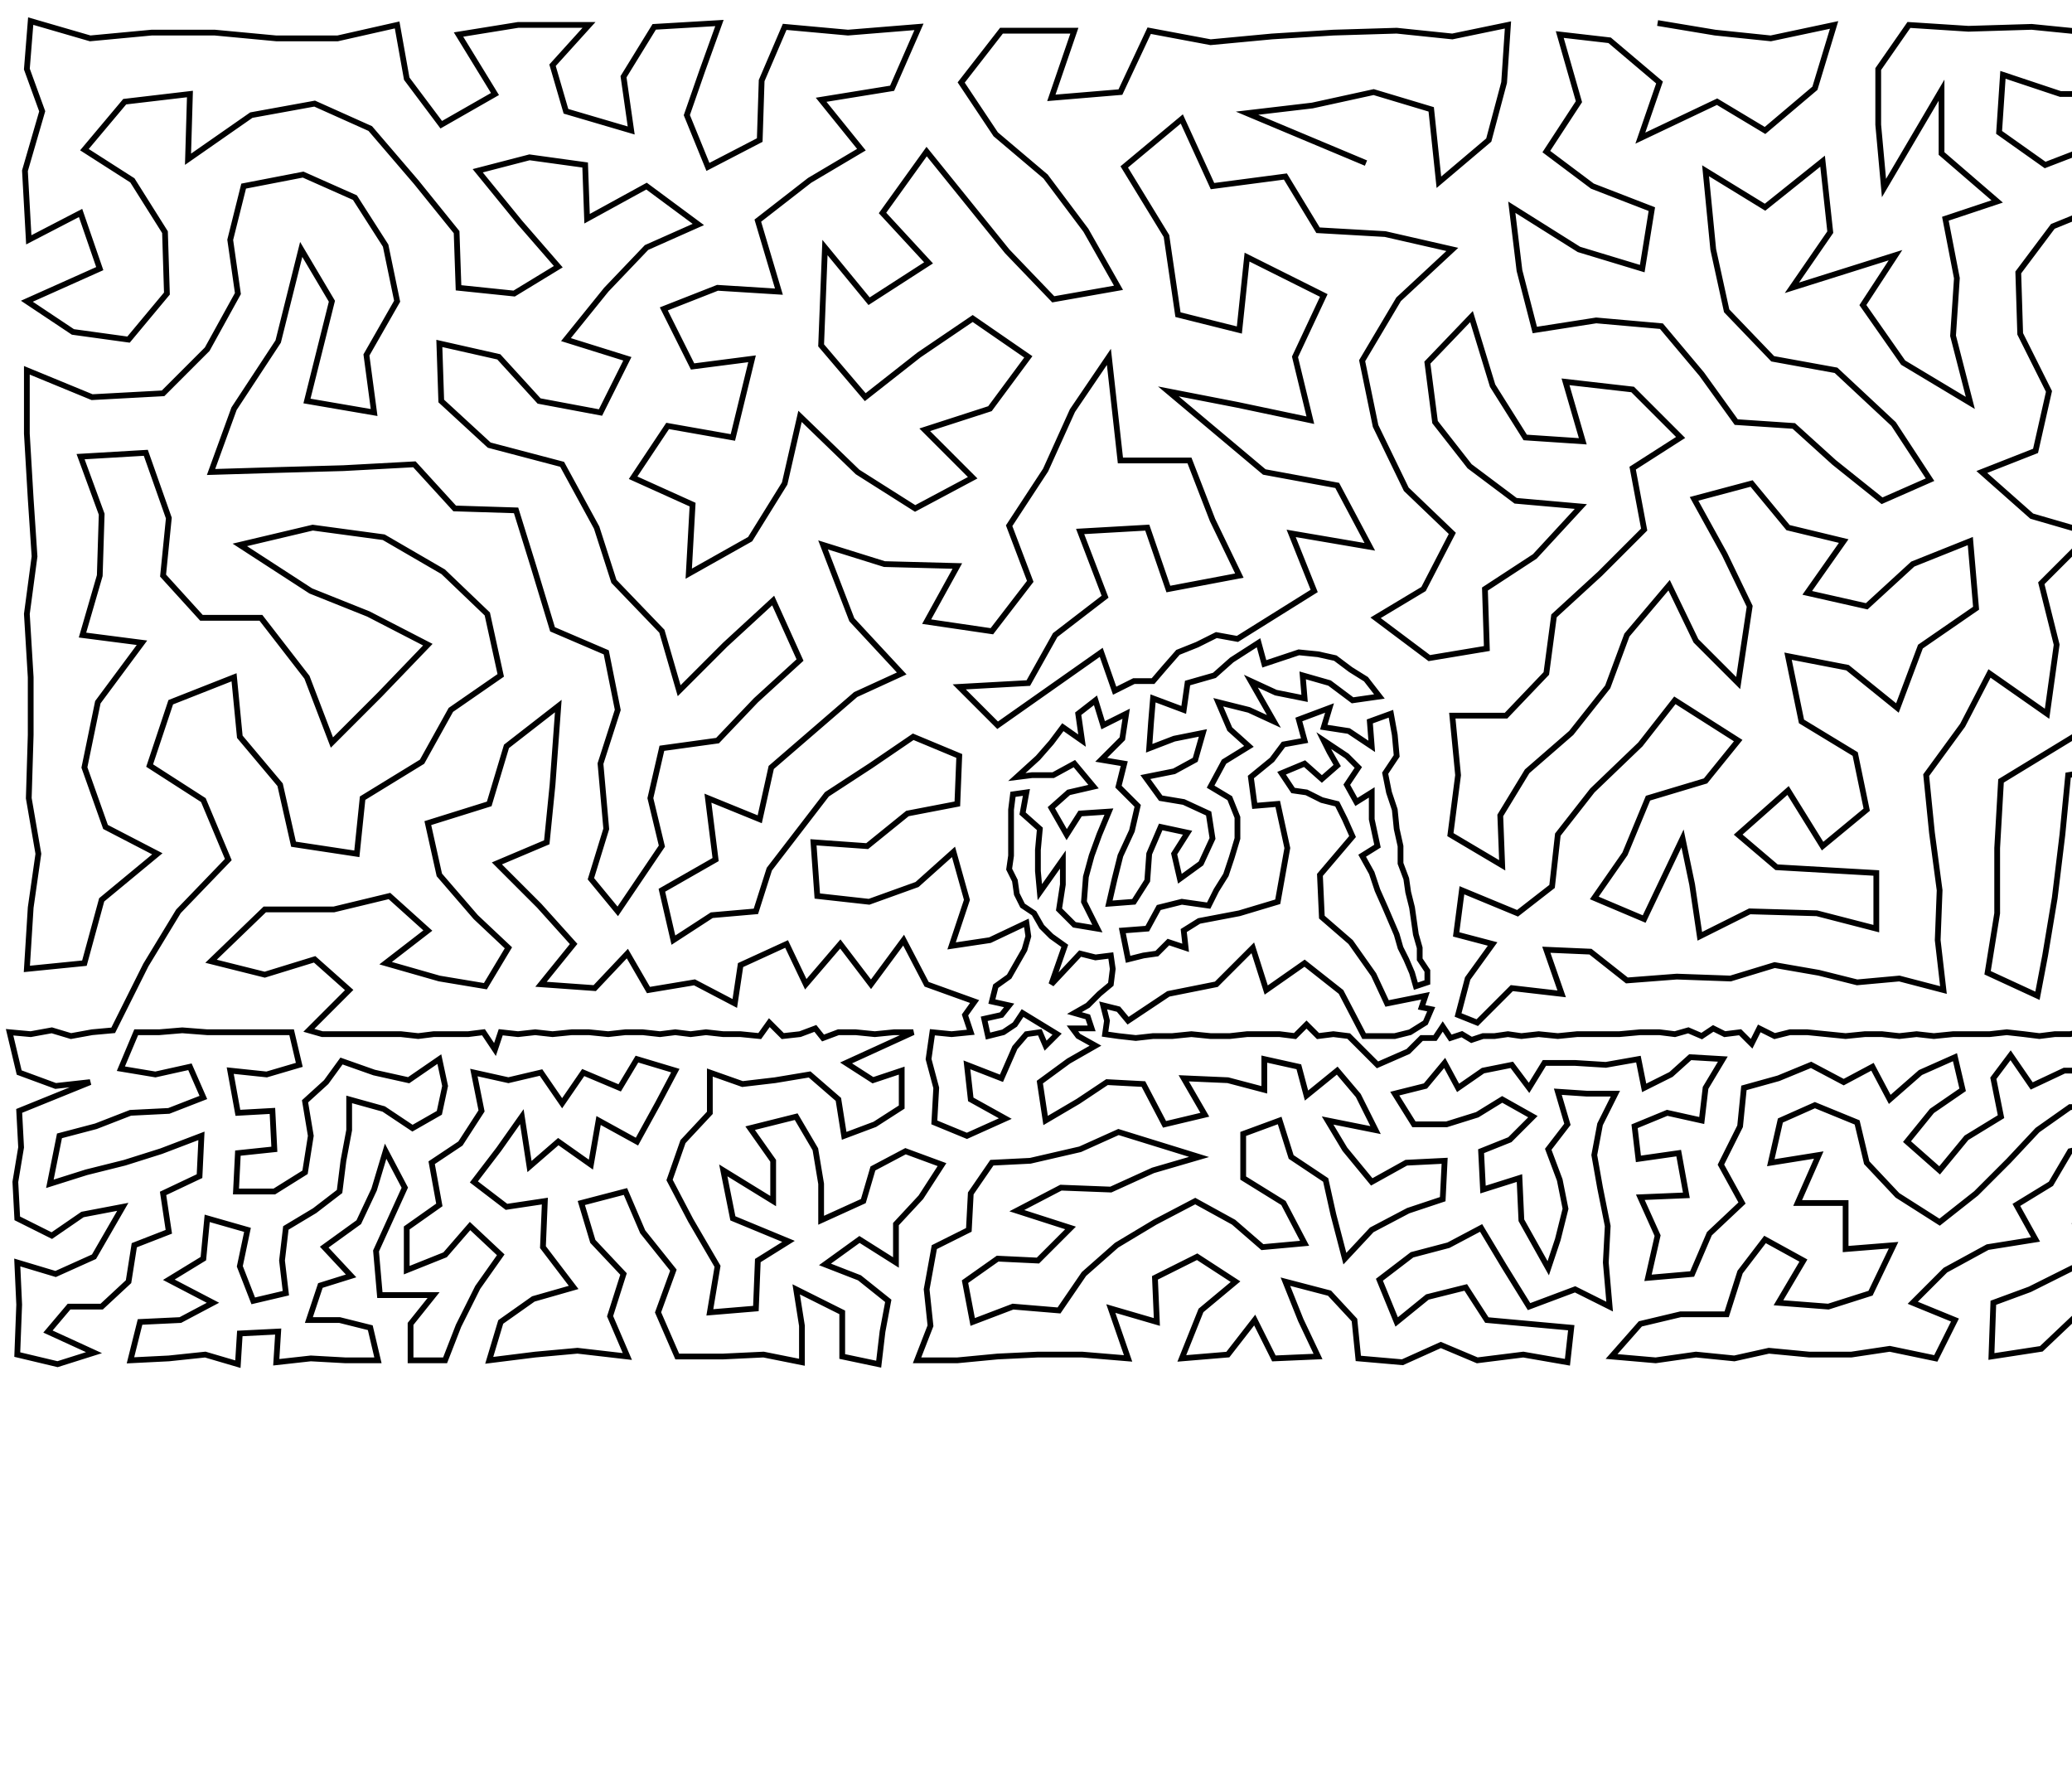 <?xml version="1.0" ?>
<!DOCTYPE svg PUBLIC "-//W3C//DTD SVG 1.1//EN" "http://www.w3.org/Graphics/SVG/1.1/DTD/svg11.dtd">
<svg width="1080" height="934" version="1.1" xmlns="http://www.w3.org/2000/svg">
<path d="M864 12 L 894 17 L 923 20 L 956 13 L 946 46 L 920 68 L 895 53 L 855 72 L 865 43 L 839 21 L 813 18 L 823 53 L 806 79 L 830 97 L 861 109 L 856 140 L 823 130 L 788 108 L 792 141 L 800 172 L 832 167 L 866 170 L 887 195 L 905 220 L 935 222 L 956 241 L 981 261 L 1006 250 L 987 221 L 957 193 L 924 187 L 900 162 L 893 130 L 889 89 L 920 108 L 950 84 L 954 121 L 934 150 L 988 133 L 971 159 L 992 189 L 1027 210 L 1018 175 L 1020 145 L 1014 114 L 1041 105 L 1012 80 L 1012 47 L 982 98 L 979 65 L 979 36 L 995 13 L 1026 15 L 1059 14 L 1089 17 L 1120 16 L 1151 15 L 1177 25 L 1203 14 L 1230 22 L 1256 20 L 1249 62 L 1211 54 L 1176 63 L 1141 50 L 1108 49 L 1074 49 L 1044 39 L 1042 69 L 1066 86 L 1092 76 L 1122 82 L 1152 89 L 1159 131 L 1168 167 L 1130 180 L 1149 205 L 1182 215 L 1218 210 L 1206 174 L 1206 135 L 1182 105 L 1213 91 L 1249 103 L 1247 141 L 1249 181 L 1252 227 L 1248 272 L 1247 310 L 1252 354 L 1221 338 L 1207 371 L 1222 403 L 1251 391 L 1250 429 L 1211 435 L 1220 461 L 1252 461 L 1255 488 L 1223 486 L 1225 512 L 1204 508 L 1187 489 L 1188 465 L 1173 442 L 1188 411 L 1173 382 L 1139 389 L 1151 419 L 1139 452 L 1156 478 L 1164 505 L 1184 517 L 1183 539 L 1176 539 L 1168 539 L 1160 539 L 1152 540 L 1145 539 L 1137 539 L 1131 536 L 1125 540 L 1118 538 L 1111 539 L 1103 539 L 1115 556 L 1132 554 L 1128 572 L 1113 573 L 1114 590 L 1130 592 L 1142 579 L 1146 561 L 1159 572 L 1162 555 L 1180 554 L 1176 568 L 1188 579 L 1206 579 L 1195 595 L 1212 600 L 1223 584 L 1233 570 L 1231 554 L 1214 563 L 1196 560 L 1191 540 L 1199 538 L 1207 540 L 1214 537 L 1218 544 L 1225 538 L 1233 539 L 1240 534 L 1252 511 L 1265 537 L 1259 539 L 1251 538 L 1244 541 L 1248 561 L 1261 557 L 1261 577 L 1246 582 L 1236 597 L 1259 601 L 1244 615 L 1224 615 L 1193 613 L 1206 625 L 1219 637 L 1241 636 L 1260 628 L 1257 654 L 1258 680 L 1256 706 L 1238 691 L 1229 709 L 1207 707 L 1187 709 L 1187 689 L 1191 669 L 1213 686 L 1235 671 L 1231 653 L 1212 664 L 1199 647 L 1186 633 L 1173 618 L 1160 605 L 1178 601 L 1172 586 L 1157 588 L 1145 596 L 1143 612 L 1126 611 L 1114 629 L 1124 649 L 1126 669 L 1135 691 L 1146 675 L 1153 658 L 1145 644 L 1134 630 L 1153 624 L 1165 637 L 1176 652 L 1170 672 L 1161 689 L 1168 707 L 1146 709 L 1120 709 L 1110 687 L 1092 708 L 1083 685 L 1064 703 L 1038 707 L 1039 679 L 1058 672 L 1080 661 L 1102 666 L 1101 644 L 1082 637 L 1093 619 L 1110 609 L 1096 596 L 1079 600 L 1069 617 L 1051 628 L 1061 646 L 1036 650 L 1014 662 L 997 679 L 1019 688 L 1009 708 L 985 703 L 965 706 L 943 706 L 922 704 L 904 708 L 884 706 L 863 709 L 840 707 L 855 690 L 876 685 L 900 685 L 907 663 L 920 646 L 940 657 L 927 679 L 953 681 L 975 674 L 987 649 L 962 651 L 962 627 L 937 627 L 948 602 L 923 606 L 928 584 L 946 576 L 968 585 L 973 606 L 989 623 L 1011 637 L 1030 622 L 1047 605 L 1062 589 L 1079 577 L 1097 577 L 1095 558 L 1076 558 L 1059 566 L 1048 550 L 1039 562 L 1043 582 L 1025 593 L 1011 610 L 994 595 L 1007 579 L 1023 568 L 1019 551 L 1001 559 L 985 573 L 976 556 L 961 564 L 944 555 L 927 562 L 909 567 L 907 587 L 897 607 L 908 627 L 891 643 L 882 664 L 859 666 L 864 644 L 855 624 L 879 623 L 875 601 L 854 604 L 852 587 L 869 580 L 887 584 L 889 567 L 898 552 L 881 551 L 871 560 L 857 567 L 854 552 L 837 555 L 821 554 L 805 554 L 797 567 L 788 555 L 773 558 L 760 567 L 753 554 L 743 566 L 727 570 L 737 586 L 754 586 L 770 581 L 783 573 L 799 582 L 787 594 L 772 600 L 773 620 L 792 614 L 793 636 L 807 661 L 812 646 L 816 630 L 813 615 L 807 599 L 817 586 L 812 569 L 827 570 L 842 570 L 834 586 L 831 602 L 834 619 L 838 639 L 837 658 L 839 681 L 821 672 L 797 681 L 784 660 L 772 640 L 755 649 L 736 654 L 719 667 L 728 689 L 744 676 L 764 671 L 775 688 L 819 692 L 817 710 L 794 706 L 770 709 L 751 701 L 731 710 L 708 708 L 706 688 L 693 674 L 670 668 L 678 688 L 687 707 L 664 708 L 654 688 L 640 706 L 616 708 L 626 683 L 644 668 L 624 655 L 602 666 L 603 689 L 579 682 L 588 708 L 564 706 L 541 706 L 520 707 L 499 709 L 478 709 L 485 691 L 483 672 L 487 650 L 505 641 L 506 622 L 517 606 L 537 605 L 563 599 L 583 590 L 625 603 L 601 610 L 579 620 L 553 619 L 530 631 L 558 640 L 541 657 L 520 656 L 503 668 L 507 689 L 528 681 L 552 683 L 565 664 L 582 649 L 602 637 L 623 626 L 643 637 L 658 650 L 680 648 L 669 627 L 648 614 L 648 591 L 667 584 L 673 603 L 691 615 L 695 633 L 701 656 L 715 641 L 734 631 L 752 625 L 753 605 L 733 606 L 715 616 L 701 599 L 692 584 L 717 589 L 708 571 L 697 558 L 681 571 L 677 556 L 659 552 L 659 568 L 640 563 L 617 562 L 628 581 L 607 586 L 596 565 L 577 564 L 562 574 L 545 584 L 542 564 L 557 553 L 571 545 L 562 540 L 559 536 L 569 536 L 567 530 L 560 528 L 567 524 L 573 518 L 579 513 L 580 505 L 579 498 L 571 499 L 563 497 L 548 513 L 555 493 L 548 488 L 543 483 L 539 476 L 533 472 L 530 466 L 529 459 L 526 453 L 527 446 L 527 438 L 527 431 L 527 422 L 528 414 L 535 413 L 533 424 L 542 432 L 541 443 L 541 454 L 542 465 L 554 448 L 554 461 L 552 474 L 560 482 L 572 484 L 565 470 L 566 457 L 569 446 L 573 435 L 578 423 L 563 424 L 556 435 L 548 421 L 557 413 L 570 410 L 560 398 L 549 404 L 538 404 L 530 405 L 541 395 L 548 387 L 554 379 L 564 386 L 562 372 L 571 365 L 575 378 L 587 372 L 585 385 L 574 396 L 586 398 L 583 410 L 593 420 L 590 433 L 584 446 L 581 458 L 578 471 L 591 470 L 598 459 L 599 445 L 605 431 L 619 434 L 612 445 L 615 458 L 626 450 L 632 437 L 630 424 L 617 418 L 605 416 L 597 405 L 612 402 L 623 396 L 627 382 L 612 385 L 599 390 L 600 376 L 601 364 L 617 370 L 619 356 L 633 352 L 642 344 L 656 335 L 659 346 L 668 343 L 677 340 L 687 341 L 696 343 L 704 349 L 712 354 L 719 363 L 705 365 L 693 356 L 679 352 L 680 364 L 665 361 L 652 355 L 664 376 L 651 370 L 635 366 L 641 380 L 651 389 L 638 397 L 631 410 L 641 416 L 645 426 L 645 437 L 642 447 L 639 456 L 634 464 L 630 472 L 616 470 L 604 473 L 598 484 L 585 485 L 588 500 L 596 498 L 603 497 L 609 491 L 618 494 L 617 485 L 625 480 L 646 476 L 666 470 L 671 442 L 666 419 L 654 420 L 652 405 L 663 396 L 669 388 L 680 386 L 677 375 L 693 369 L 690 379 L 703 381 L 715 389 L 714 376 L 725 372 L 727 383 L 728 394 L 722 403 L 724 413 L 727 422 L 728 432 L 730 441 L 730 450 L 733 458 L 734 465 L 736 473 L 737 480 L 738 487 L 740 494 L 740 500 L 744 506 L 744 512 L 738 514 L 736 507 L 733 500 L 730 494 L 728 487 L 725 480 L 722 473 L 718 464 L 715 455 L 710 446 L 718 441 L 715 427 L 715 413 L 707 418 L 702 409 L 708 400 L 702 394 L 690 386 L 693 392 L 697 399 L 689 406 L 680 398 L 668 403 L 674 412 L 681 413 L 689 417 L 697 419 L 701 427 L 705 436 L 688 456 L 689 478 L 704 491 L 716 508 L 723 523 L 743 519 L 741 525 L 746 526 L 743 533 L 735 538 L 727 540 L 719 540 L 711 540 L 699 517 L 680 502 L 660 516 L 653 494 L 634 513 L 609 518 L 588 532 L 583 526 L 575 524 L 577 532 L 576 539 L 583 540 L 592 541 L 601 540 L 611 540 L 621 539 L 631 540 L 641 540 L 650 539 L 659 539 L 667 539 L 675 540 L 681 534 L 687 540 L 695 539 L 703 540 L 718 555 L 734 548 L 741 541 L 748 541 L 752 535 L 756 541 L 762 539 L 767 542 L 773 540 L 779 540 L 786 539 L 793 540 L 802 539 L 812 540 L 822 539 L 833 539 L 844 539 L 855 538 L 865 538 L 873 539 L 880 537 L 887 540 L 893 536 L 899 539 L 907 538 L 913 544 L 917 536 L 925 540 L 933 538 L 942 538 L 952 539 L 962 540 L 972 539 L 981 539 L 990 540 L 999 539 L 1008 540 L 1018 539 L 1027 539 L 1037 539 L 1046 538 L 1055 539 L 1063 540 L 1071 539 L 1079 539 L 1087 537 L 1095 539 L 1092 495 L 1111 512 L 1152 523 L 1137 504 L 1122 480 L 1102 458 L 1115 428 L 1108 399 L 1078 404 L 1075 435 L 1071 468 L 1066 498 L 1062 519 L 1036 507 L 1041 476 L 1041 442 L 1043 407 L 1107 368 L 1111 339 L 1108 307 L 1150 288 L 1150 320 L 1150 355 L 1185 334 L 1201 295 L 1215 252 L 1178 260 L 1144 241 L 1121 266 L 1095 240 L 1110 211 L 1092 177 L 1090 144 L 1126 150 L 1125 118 L 1097 107 L 1070 118 L 1052 142 L 1053 174 L 1068 204 L 1061 235 L 1033 246 L 1059 269 L 1090 278 L 1064 304 L 1072 336 L 1067 372 L 1037 351 L 1023 378 L 1004 404 L 1007 434 L 1011 464 L 1010 490 L 1013 516 L 990 510 L 968 512 L 948 507 L 925 503 L 902 510 L 874 509 L 848 511 L 829 496 L 806 495 L 814 518 L 788 515 L 770 533 L 760 529 L 765 510 L 778 492 L 759 487 L 762 464 L 791 476 L 809 462 L 812 435 L 830 412 L 855 388 L 873 365 L 906 386 L 889 407 L 859 416 L 847 445 L 831 468 L 857 479 L 877 437 L 882 461 L 886 488 L 912 475 L 947 476 L 978 484 L 978 455 L 926 452 L 906 435 L 932 412 L 950 441 L 973 422 L 967 393 L 939 376 L 932 342 L 963 348 L 989 369 L 1001 337 L 1030 317 L 1027 282 L 997 294 L 973 316 L 942 309 L 961 282 L 932 275 L 913 252 L 883 260 L 899 289 L 912 316 L 906 356 L 884 334 L 870 305 L 848 331 L 838 358 L 819 382 L 796 402 L 782 425 L 783 451 L 756 435 L 760 404 L 757 373 L 785 373 L 806 351 L 810 321 L 834 299 L 857 276 L 851 244 L 876 228 L 851 203 L 816 199 L 825 230 L 795 228 L 778 201 L 767 165 L 744 189 L 748 220 L 766 243 L 790 261 L 824 264 L 800 290 L 774 307 L 775 338 L 745 343 L 717 322 L 742 307 L 757 278 L 733 255 L 717 222 L 710 188 L 729 156 L 757 130 L 722 122 L 687 120 L 670 92 L 632 97 L 616 62 L 586 87 L 608 123 L 614 164 L 646 172 L 650 134 L 690 154 L 675 186 L 683 219 L 645 211 L 609 204 L 659 246 L 697 253 L 714 285 L 673 278 L 685 308 L 645 333 L 634 331 L 624 336 L 614 340 L 607 348 L 601 355 L 591 355 L 581 360 L 574 340 L 520 378 L 500 358 L 536 356 L 550 331 L 576 311 L 563 277 L 598 275 L 609 307 L 646 300 L 632 271 L 620 240 L 584 240 L 578 186 L 559 214 L 545 245 L 526 274 L 537 303 L 517 329 L 483 324 L 499 295 L 461 294 L 429 284 L 444 323 L 470 351 L 446 362 L 424 381 L 402 400 L 396 427 L 369 416 L 373 448 L 345 464 L 351 490 L 371 477 L 394 475 L 401 453 L 431 414 L 454 399 L 476 384 L 500 394 L 499 419 L 473 424 L 452 441 L 424 439 L 426 467 L 453 470 L 478 461 L 497 444 L 504 469 L 496 493 L 516 490 L 535 481 L 536 488 L 534 495 L 530 502 L 526 509 L 519 514 L 517 522 L 526 524 L 522 529 L 513 531 L 515 540 L 523 538 L 529 534 L 533 528 L 551 539 L 545 545 L 542 538 L 535 539 L 529 546 L 522 562 L 504 555 L 506 573 L 524 583 L 504 592 L 487 585 L 488 567 L 484 552 L 486 538 L 496 539 L 506 538 L 503 529 L 508 522 L 483 513 L 471 490 L 454 513 L 438 492 L 420 513 L 410 492 L 386 503 L 383 523 L 362 512 L 338 516 L 327 497 L 310 515 L 282 513 L 299 492 L 281 472 L 259 450 L 285 439 L 288 409 L 291 368 L 264 389 L 255 419 L 223 429 L 229 456 L 248 478 L 265 494 L 253 514 L 229 510 L 201 502 L 223 485 L 203 467 L 174 474 L 138 474 L 110 501 L 138 508 L 164 500 L 182 516 L 161 537 L 168 539 L 176 539 L 184 539 L 192 539 L 200 539 L 209 539 L 218 540 L 226 539 L 235 539 L 244 539 L 252 538 L 258 547 L 261 538 L 270 539 L 279 538 L 288 539 L 298 538 L 307 538 L 317 539 L 326 538 L 335 538 L 344 539 L 352 538 L 360 539 L 368 538 L 377 539 L 386 539 L 396 540 L 401 533 L 408 540 L 417 539 L 425 536 L 429 541 L 437 538 L 446 538 L 456 539 L 466 538 L 476 538 L 441 554 L 455 563 L 470 558 L 470 577 L 456 586 L 440 592 L 437 573 L 422 560 L 404 563 L 387 565 L 370 559 L 370 580 L 356 595 L 349 615 L 360 636 L 374 660 L 370 684 L 394 682 L 395 657 L 411 647 L 382 635 L 377 610 L 403 626 L 403 605 L 391 588 L 415 582 L 425 599 L 428 617 L 428 636 L 450 626 L 455 609 L 472 600 L 491 607 L 480 624 L 467 638 L 467 658 L 448 646 L 430 659 L 448 666 L 463 678 L 460 694 L 458 711 L 439 707 L 439 684 L 415 672 L 418 691 L 418 710 L 398 706 L 377 707 L 353 707 L 343 684 L 351 662 L 335 642 L 326 621 L 303 627 L 309 647 L 325 664 L 318 686 L 327 707 L 301 704 L 279 706 L 255 709 L 261 689 L 278 677 L 299 671 L 283 650 L 284 626 L 264 629 L 247 616 L 260 599 L 272 582 L 276 608 L 291 595 L 308 607 L 312 584 L 332 595 L 343 575 L 352 558 L 332 552 L 323 567 L 304 559 L 293 575 L 282 559 L 265 563 L 247 559 L 251 579 L 240 596 L 225 606 L 229 628 L 212 640 L 212 662 L 232 654 L 245 639 L 261 654 L 249 671 L 239 691 L 232 709 L 214 709 L 214 690 L 226 675 L 198 675 L 196 652 L 211 619 L 201 600 L 195 620 L 187 637 L 169 650 L 183 665 L 167 670 L 161 688 L 177 688 L 193 692 L 197 709 L 180 709 L 162 708 L 144 710 L 145 694 L 125 695 L 124 711 L 107 706 L 88 708 L 68 709 L 73 689 L 94 688 L 111 679 L 88 667 L 106 656 L 108 635 L 129 641 L 125 660 L 132 678 L 149 674 L 147 657 L 149 640 L 164 631 L 177 621 L 179 605 L 182 589 L 182 573 L 200 578 L 215 588 L 229 580 L 232 566 L 229 552 L 213 563 L 195 559 L 178 553 L 170 564 L 159 574 L 162 592 L 159 611 L 143 621 L 123 621 L 124 601 L 143 599 L 142 579 L 124 580 L 120 558 L 139 560 L 156 555 L 152 538 L 143 538 L 132 538 L 120 538 L 108 538 L 95 537 L 83 538 L 71 538 L 63 557 L 81 560 L 99 556 L 106 572 L 88 579 L 68 580 L 50 587 L 31 592 L 26 617 L 45 611 L 65 606 L 84 600 L 105 592 L 104 613 L 85 622 L 88 642 L 70 649 L 67 668 L 53 681 L 36 681 L 25 694 L 49 705 L 30 711 L 9 706 L 10 680 L 9 658 L 29 664 L 49 655 L 64 629 L 43 633 L 27 644 L 9 635 L 8 616 L 11 598 L 10 579 L 47 564 L 29 566 L 10 559 L 5 538 L 16 539 L 27 537 L 37 540 L 48 538 L 59 537 L 76 503 L 93 475 L 119 448 L 106 417 L 78 399 L 89 366 L 122 353 L 125 384 L 146 409 L 153 440 L 186 445 L 189 416 L 220 397 L 235 370 L 261 352 L 254 320 L 231 298 L 200 280 L 163 275 L 125 284 L 162 308 L 192 320 L 223 336 L 198 362 L 173 387 L 160 353 L 136 322 L 105 322 L 85 300 L 88 270 L 76 236 L 42 238 L 53 268 L 52 300 L 43 331 L 74 335 L 51 366 L 44 400 L 55 431 L 82 445 L 53 469 L 44 502 L 14 505 L 16 473 L 20 445 L 15 416 L 16 383 L 16 353 L 14 320 L 18 290 L 16 260 L 14 226 L 14 193 L 48 207 L 85 205 L 108 182 L 124 153 L 120 125 L 127 97 L 158 91 L 185 103 L 201 128 L 207 157 L 191 185 L 195 215 L 160 209 L 173 157 L 157 130 L 145 178 L 122 213 L 110 246 L 143 245 L 179 244 L 216 242 L 237 265 L 269 266 L 278 295 L 288 328 L 316 340 L 322 370 L 313 398 L 316 432 L 308 458 L 322 475 L 345 441 L 339 416 L 345 390 L 374 386 L 394 365 L 417 344 L 403 313 L 378 336 L 354 360 L 345 329 L 320 303 L 311 275 L 293 242 L 255 232 L 230 209 L 229 179 L 260 186 L 281 209 L 313 215 L 327 187 L 295 177 L 316 151 L 337 129 L 364 117 L 337 97 L 306 114 L 305 86 L 276 82 L 249 89 L 271 116 L 291 139 L 268 153 L 239 150 L 238 121 L 217 95 L 193 67 L 164 54 L 131 60 L 98 83 L 99 49 L 65 53 L 44 78 L 69 94 L 86 121 L 87 153 L 67 177 L 38 173 L 14 157 L 52 140 L 42 111 L 15 125 L 13 89 L 22 58 L 14 36 L 16 11 L 47 20 L 79 17 L 112 17 L 144 20 L 176 20 L 207 13 L 212 41 L 230 65 L 258 49 L 239 18 L 270 13 L 307 13 L 288 34 L 295 58 L 329 68 L 325 40 L 341 14 L 375 12 L 366 37 L 358 60 L 369 87 L 396 73 L 397 42 L 409 14 L 442 17 L 479 14 L 465 46 L 428 52 L 449 78 L 422 94 L 395 115 L 406 152 L 374 150 L 346 161 L 361 191 L 392 187 L 382 228 L 348 222 L 330 249 L 361 263 L 359 299 L 391 281 L 409 252 L 417 217 L 447 246 L 477 265 L 507 249 L 482 224 L 516 213 L 536 186 L 507 166 L 479 185 L 451 207 L 428 180 L 430 129 L 453 157 L 484 137 L 460 111 L 483 79 L 504 105 L 525 131 L 549 156 L 583 150 L 566 120 L 545 92 L 519 70 L 501 43 L 522 16 L 560 16 L 548 51 L 584 48 L 599 16 L 631 22 L 663 19 L 695 17 L 728 16 L 757 19 L 786 13 L 784 43 L 776 73 L 750 95 L 746 57 L 716 48 L 684 55 L 650 59 L 712 85 " stroke="black" stroke-width="3" fill="none"/> 
 </svg>